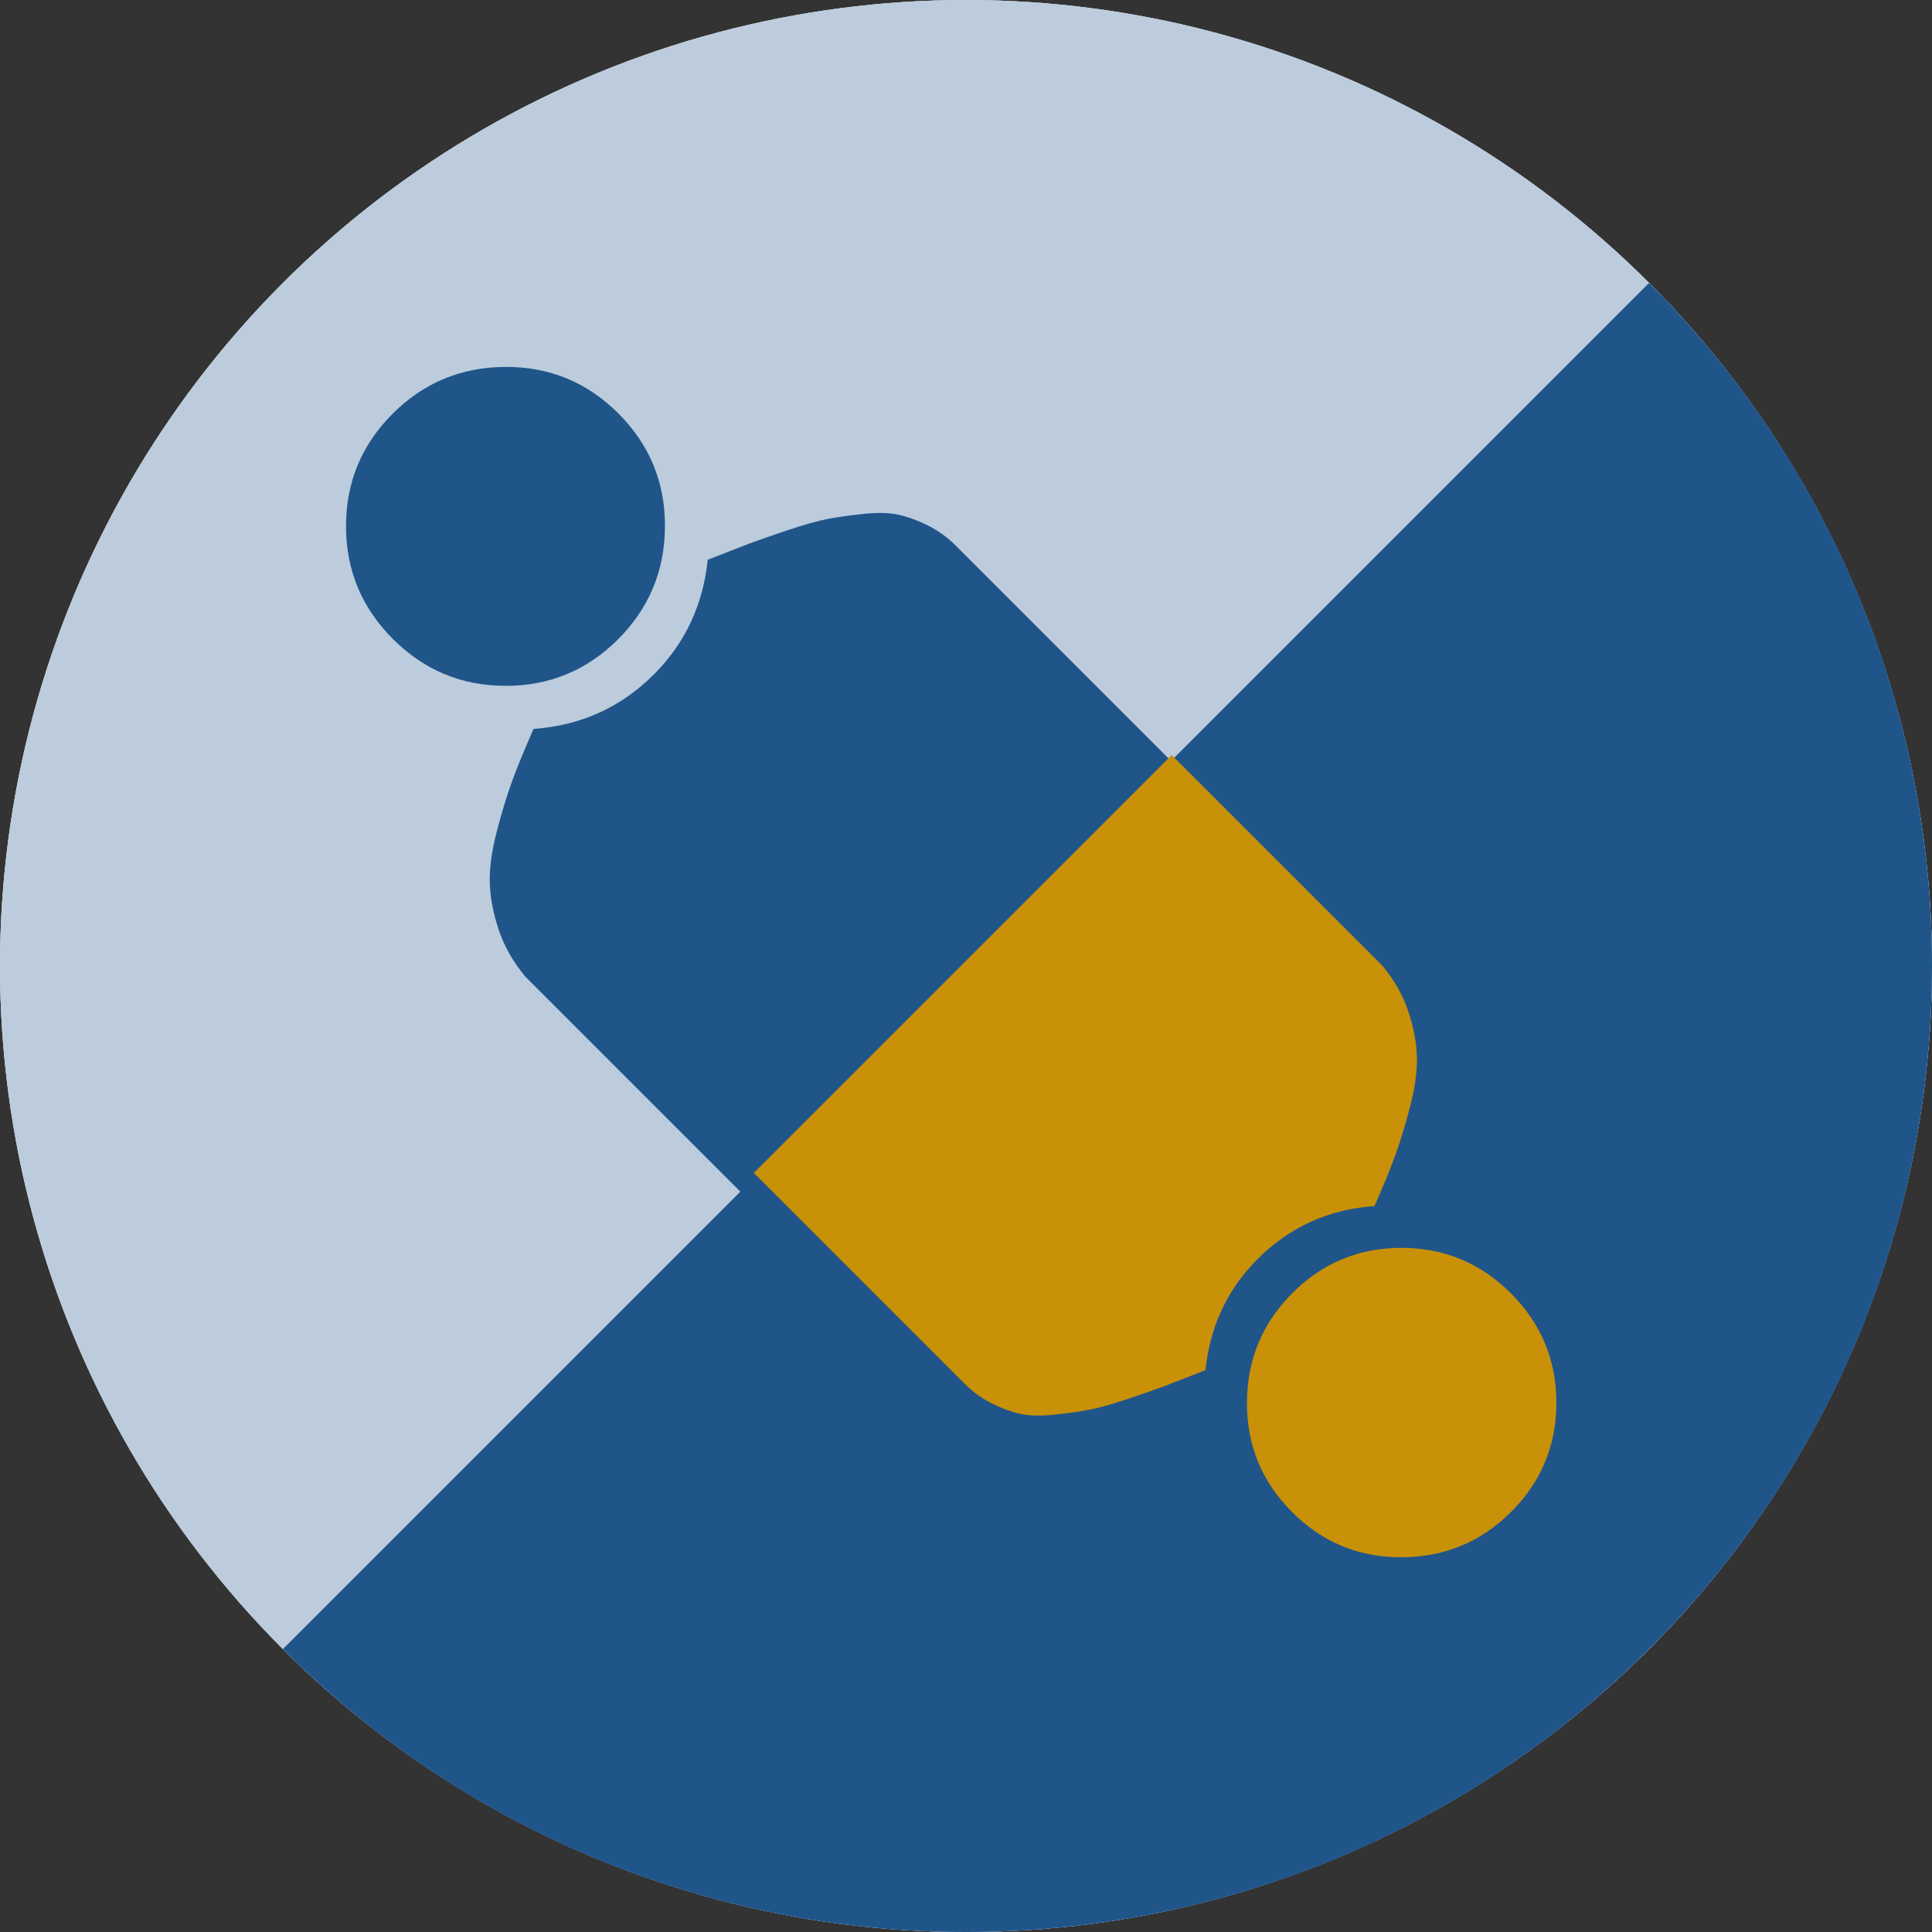 <?xml version="1.0" encoding="utf-8"?>
<!-- Generator: Adobe Illustrator 16.0.0, SVG Export Plug-In . SVG Version: 6.00 Build 0)  -->
<!DOCTYPE svg PUBLIC "-//W3C//DTD SVG 1.1//EN" "http://www.w3.org/Graphics/SVG/1.1/DTD/svg11.dtd">
<svg version="1.1" xmlns="http://www.w3.org/2000/svg" xmlns:xlink="http://www.w3.org/1999/xlink" x="0px" y="0px"
	 width="282.232px" height="282.232px" viewBox="-1057.768 0.913 282.232 282.232"
	 enable-background="new -1057.768 0.913 282.232 282.232" xml:space="preserve">
<rect x="-1057.768" y="0.913" width="282.232" height="282.232" fill="#333333" stroke="none"/>
<g id="_x2D_--" display="none">
</g>
<g id="fond">
	<circle fill="#FFFFFF" cx="-916.652" cy="142.03" r="141.116"/>
	<circle opacity="0.3" fill="#20558A" cx="-916.652" cy="142.03" r="141.116"/>
	<path fill="#20558A" d="M-816.868,42.244c55.11,55.11,55.11,144.46,0,199.57c-55.109,55.108-144.458,55.108-199.569-0.002"/>
</g>
<g id="A" display="none">
	<g id="Calque_2" display="inline">
	</g>
	<g id="Calque_7" display="inline">
	</g>
</g>
<g id="B">
	<circle fill="#FFFFFF" cx="-916.652" cy="142.03" r="141.116"/>
	<circle opacity="0.3" fill="#20558A" cx="-916.652" cy="142.03" r="141.116"/>
	<path fill="#20558A" d="M-816.868,42.244c55.11,55.11,55.11,144.46,0,199.57c-55.109,55.108-144.458,55.108-199.569-0.002"/>
	<g>
		<path fill="#20558A" d="M-983.948,54.513c6.446-0.031,11.952,2.236,16.517,6.801c4.566,4.566,6.833,10.071,6.801,16.517
			c-0.03,6.447-2.313,11.937-6.848,16.471c-4.533,4.534-10.009,6.802-16.424,6.801c-6.415,0.001-11.904-2.281-16.471-6.847
			c-4.564-4.564-6.848-10.054-6.847-16.471c-0.001-6.414,2.267-11.891,6.8-16.424C-995.885,56.826-990.395,54.544-983.948,54.513z
			 M-979.831,107.395c-1.356,3.085-2.405,5.645-3.146,7.68s-1.48,4.473-2.221,7.31c-0.74,2.84-1.08,5.337-1.018,7.495
			c0.061,2.16,0.492,4.443,1.295,6.848c0.803,2.407,2.098,4.689,3.887,6.847l31.738,31.738l62.922-62.921l-31.738-31.738
			c-1.234-1.233-2.592-2.221-4.072-2.961c-1.48-0.741-2.9-1.264-4.256-1.573c-1.357-0.308-3.07-0.354-5.136-0.139
			c-2.067,0.217-3.825,0.464-5.274,0.74c-1.45,0.279-3.377,0.819-5.783,1.62c-2.406,0.804-4.303,1.466-5.691,1.989
			c-1.387,0.526-3.406,1.312-6.061,2.36c-0.68,6.601-3.301,12.184-7.865,16.748C-967.062,104.248-972.921,106.901-979.831,107.395z"
			/>
	</g>
	<g>
		<g>
			<path fill="#C89108" d="M-874.037,184.82c-4.429,4.429-6.971,9.844-7.631,16.248c-2.574,1.018-4.533,1.779-5.879,2.289
				c-1.348,0.508-3.188,1.15-5.521,1.931c-2.334,0.776-4.204,1.3-5.611,1.571c-1.406,0.268-3.11,0.507-5.116,0.718
				c-2.005,0.209-3.665,0.165-4.982-0.135c-1.315-0.3-2.692-0.808-4.13-1.526c-1.436-0.718-2.753-1.676-3.949-2.872l-30.791-30.791
				l61.043-61.043L-855.814,142c1.736,2.093,2.992,4.308,3.771,6.642c0.777,2.332,1.197,4.548,1.256,6.644
				c0.061,2.095-0.269,4.517-0.987,7.271c-0.719,2.752-1.437,5.116-2.154,7.092s-1.736,4.458-3.052,7.45
				C-863.685,177.578-869.369,180.152-874.037,184.82z M-837.007,221.761c4.398-4.398,6.599-9.712,6.598-15.935
				c0-6.225-2.215-11.551-6.643-15.979c-4.43-4.43-9.756-6.645-15.979-6.643c-6.223-0.002-11.535,2.199-15.934,6.598
				c-4.399,4.398-6.613,9.725-6.643,15.979c-0.031,6.254,2.168,11.595,6.598,16.024c4.428,4.428,9.77,6.628,16.023,6.598
				S-841.406,226.16-837.007,221.761z"/>
		</g>
	</g>
</g>
<g id="C" display="none">
</g>
</svg>
